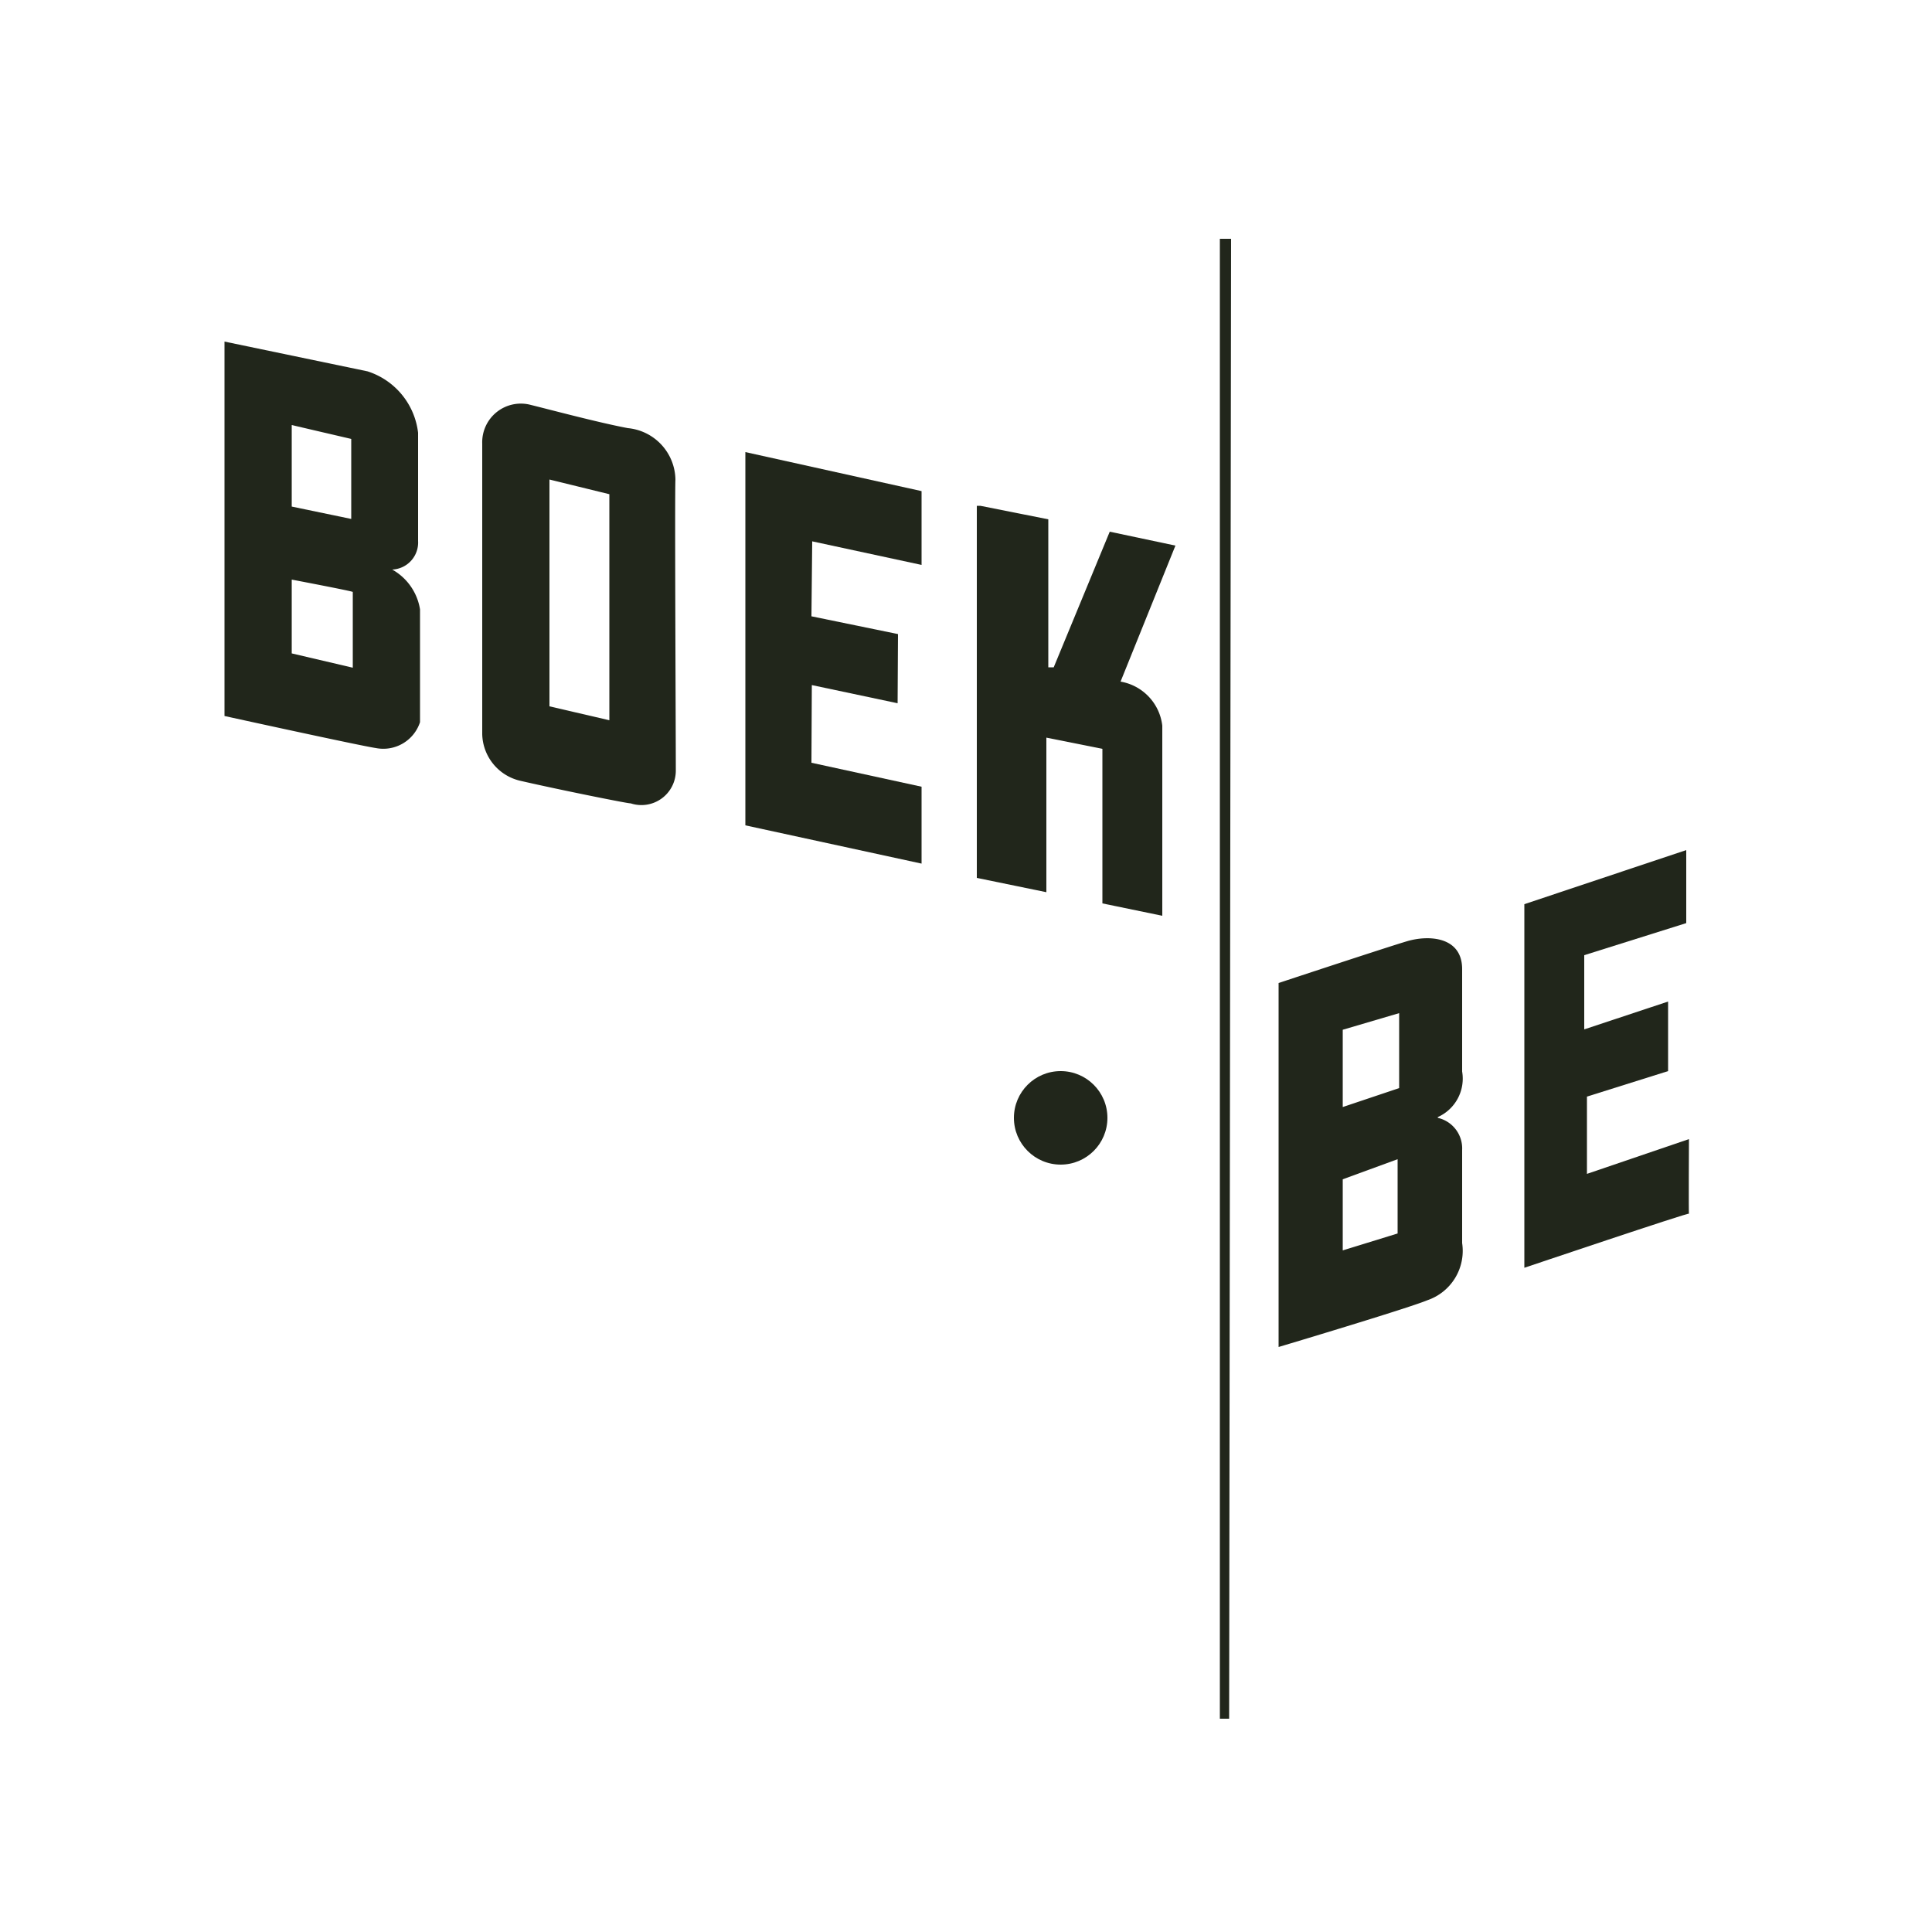 <svg id="Layer_2" data-name="Layer 2" xmlns="http://www.w3.org/2000/svg" viewBox="0 0 50 50"><defs><style>.cls-1{fill:#21261b;}</style></defs><title>logo</title><path class="cls-1" d="M10.15,14.74a0,0,0,0,1,0,0A0.7,0.7,0,0,0,10.82,14c0-.72,0-2.38,0-2.8A1.9,1.9,0,0,0,9.51,9.61l-3.7-.77v9.69s3.51,0.77,3.92.83a1,1,0,0,0,1.14-.67V15.77A1.44,1.44,0,0,0,10.15,14.74ZM7.55,11l1.54,0.36v2.07l-1.54-.32V11Zm1.58,6.28-1.58-.37V15s1.58,0.3,1.58.32v2Z"/><path class="cls-1" d="M17.48,12.41a1.36,1.36,0,0,0-1.23-1.33c-0.75-.14-2.06-0.49-2.51-0.6a1,1,0,0,0-1.26,1V19a1.27,1.27,0,0,0,1,1.21c1,0.23,2.84.6,2.84,0.58a0.89,0.89,0,0,0,1.17-.84C17.49,19,17.46,12.78,17.48,12.41Zm-1.71,6.23-1.55-.36V12.41l1.55,0.38v5.85Z"/><polygon class="cls-1" points="19.29 11.7 23.85 12.71 23.85 14.62 21.02 14.01 21 15.95 23.24 16.41 23.23 18.2 21.01 17.73 21 19.74 23.85 20.36 23.85 22.35 19.29 21.36 19.29 11.7"/><path class="cls-1" d="M25.37,13.09l1.76,0.35v3.83h0.14l1.45-3.51,1.7,0.36L29,17.64a1.31,1.31,0,0,1,1.08,1.14l0,4.92-1.55-.32v-4l-1.45-.29,0,4-1.8-.37V13.09Z"/><polygon class="cls-1" points="31.57 6.18 31.86 6.18 31.81 44.48 31.57 44.48 31.57 6.18"/><circle class="cls-1" cx="27.45" cy="28.93" r="1.21"/><path class="cls-1" d="M37.21,28.91a1.09,1.09,0,0,0,.63-1.18V25.08c0-.84-0.86-0.89-1.43-0.72s-3.32,1.08-3.32,1.08v9.42s3.35-1,3.85-1.21a1.35,1.35,0,0,0,.9-1.48V29.76a0.81,0.81,0,0,0-.63-0.83A0,0,0,0,1,37.21,28.91Zm-1,3-1.46.45V30.52L36.17,30V32Zm0-3.75-1.46.49v-2l1.46-.43v2Z"/><path class="cls-1" d="M39.45,23.4v9.41s4.27-1.44,4.26-1.4,0-1.93,0-1.93l-2.64.9v-2l2.1-.66V25.92L41,26.64l0-1.92,2.64-.83V22Z"/></svg>